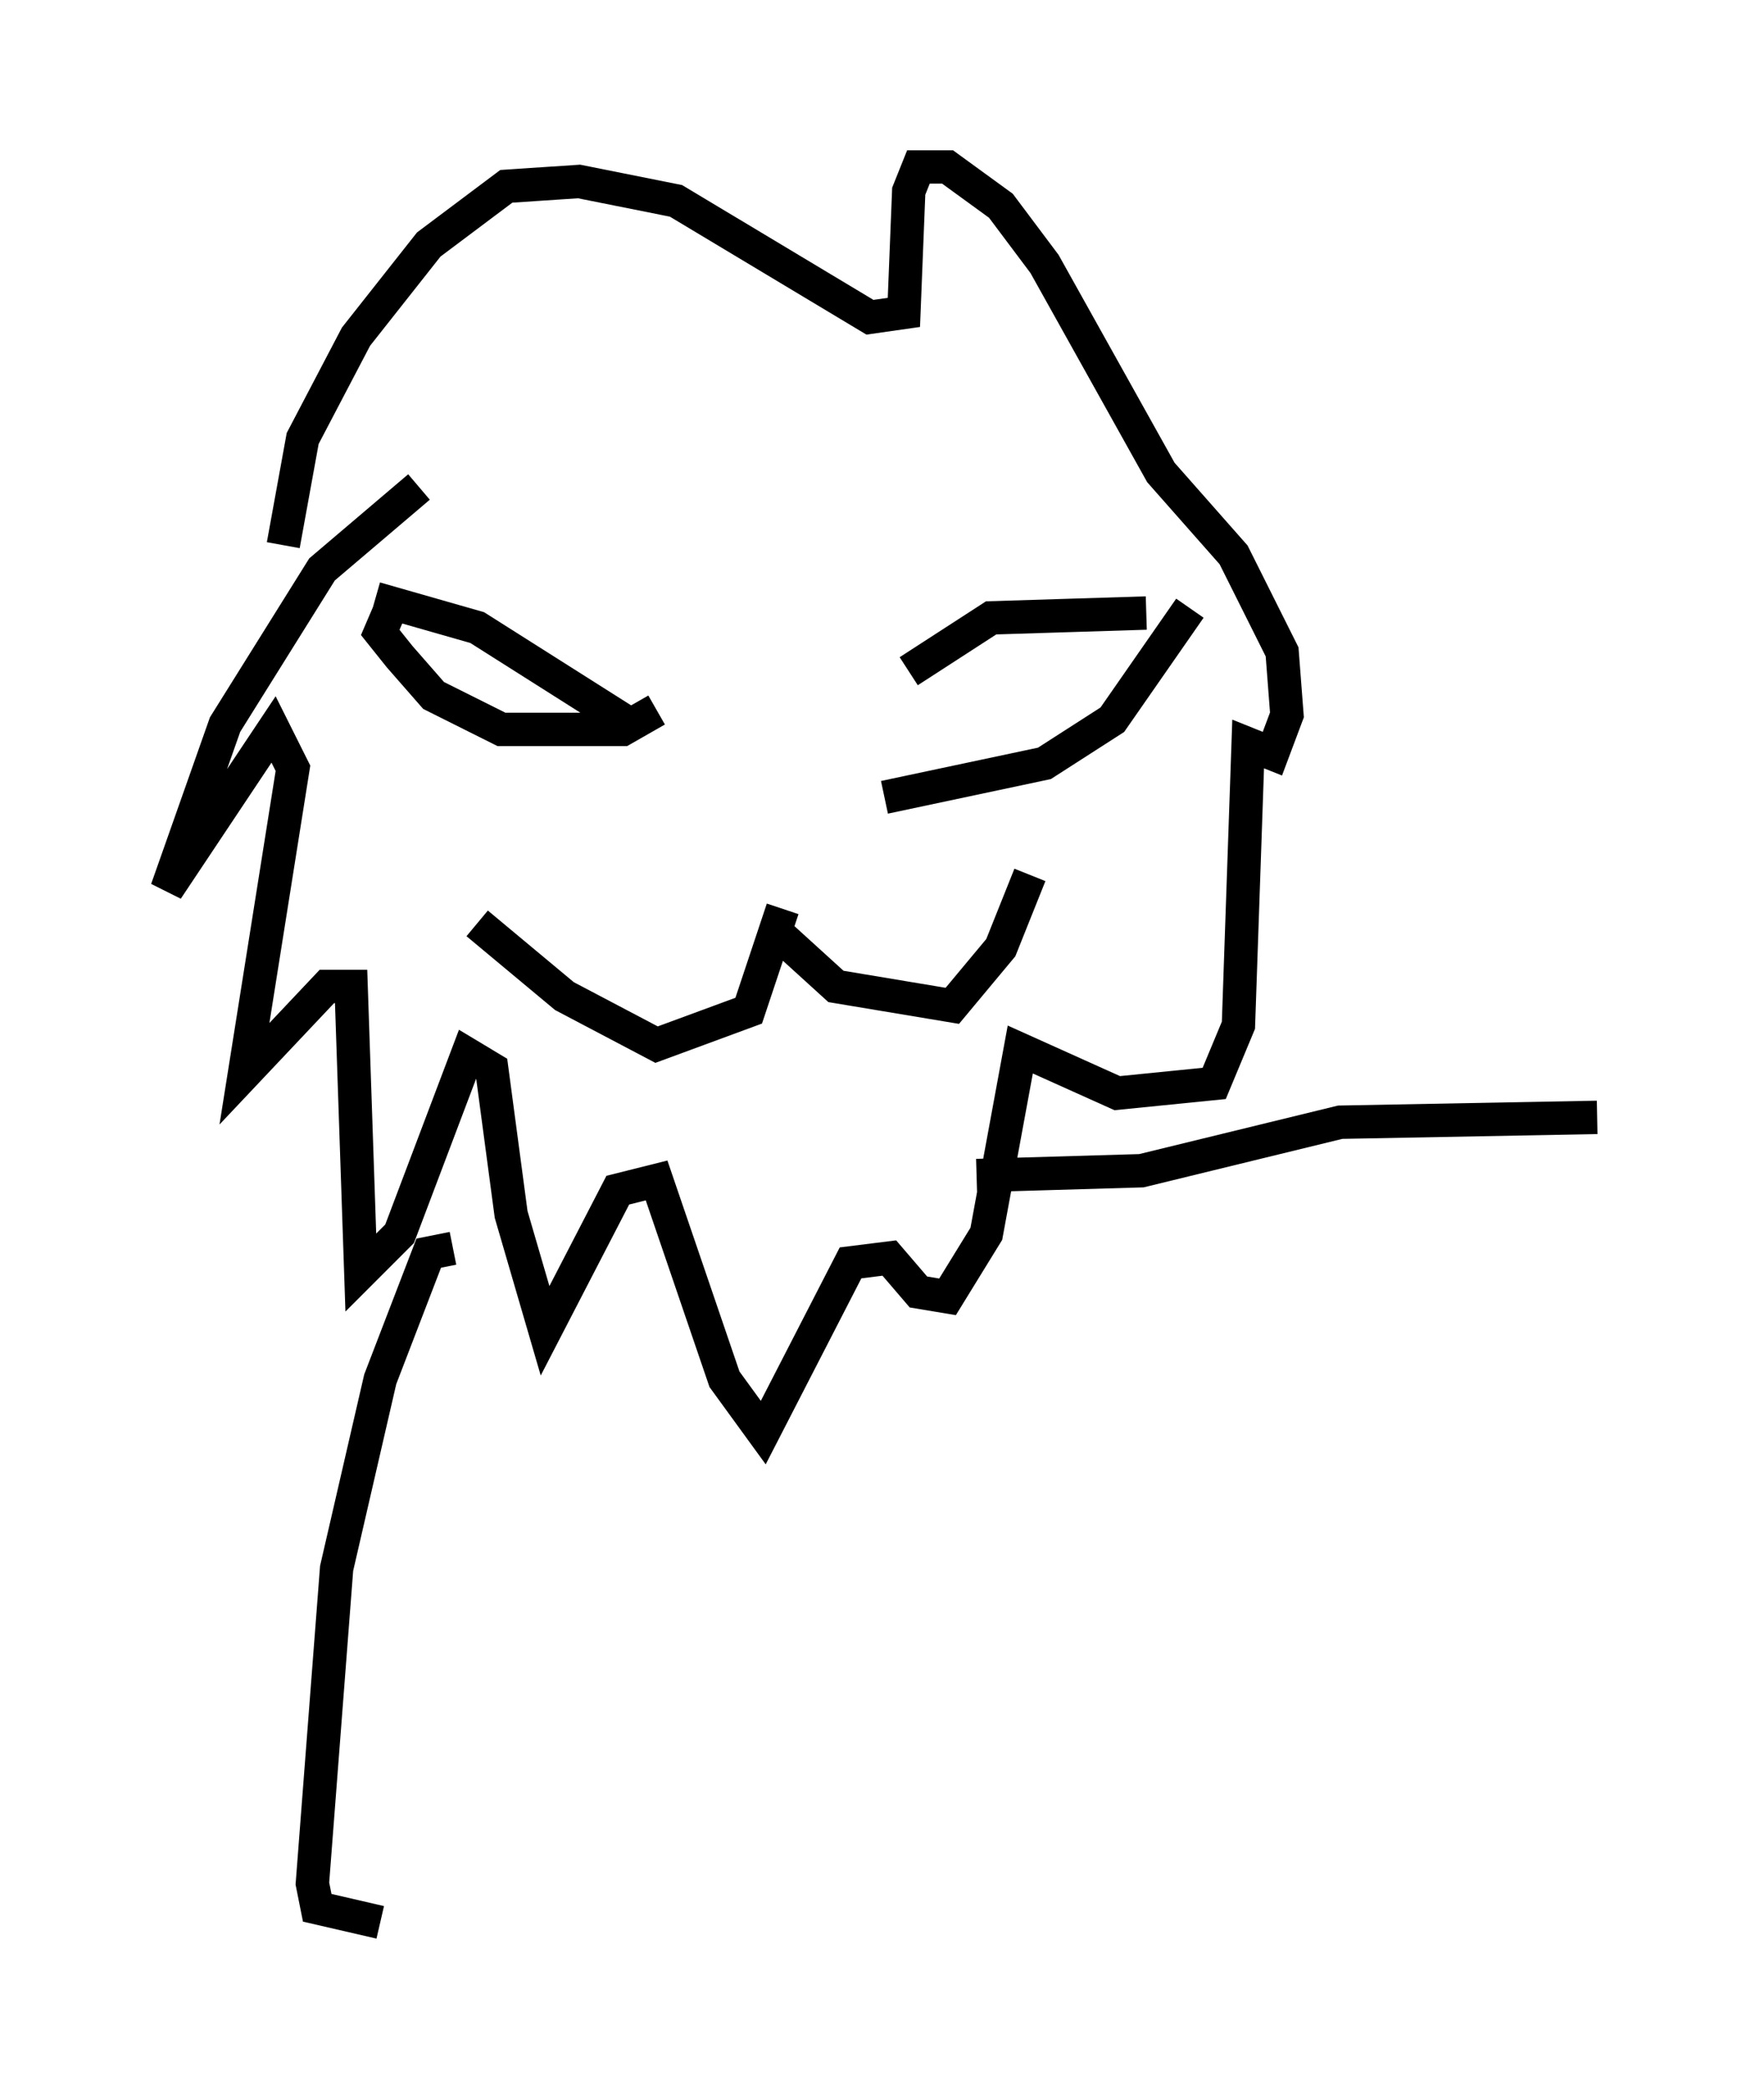 <?xml version="1.0" encoding="utf-8" ?>
<svg baseProfile="full" height="62.581" version="1.1" width="52.849" xmlns="http://www.w3.org/2000/svg" xmlns:ev="http://www.w3.org/2001/xml-events" xmlns:xlink="http://www.w3.org/1999/xlink"><defs /><rect fill="white" height="62.581" width="52.849" x="0" y="0" /><path d="M14.877, 13.715 m-2.324, 0.872 l-2.905, 2.469 -2.905, 4.648 l-1.743, 4.939 3.196, -4.793 l0.581, 1.162 -1.453, 9.151 l2.469, -2.615 0.726, 0.0 l0.291, 8.57 1.162, -1.162 l2.034, -5.374 0.726, 0.436 l0.581, 4.358 1.017, 3.486 l2.179, -4.212 1.162, -0.291 l2.034, 5.955 1.162, 1.598 l2.615, -5.084 1.162, -0.145 l0.872, 1.017 0.872, 0.145 l1.162, -1.888 1.017, -5.52 l2.905, 1.307 2.905, -0.291 l0.726, -1.743 0.291, -8.425 l0.726, 0.291 0.436, -1.162 l-0.145, -1.888 -1.453, -2.905 l-2.179, -2.469 -3.486, -6.246 l-1.307, -1.743 -1.598, -1.162 l-0.872, 0.0 -0.291, 0.726 l-0.145, 3.631 -1.017, 0.145 l-5.81, -3.486 -2.905, -0.581 l-2.179, 0.145 -2.324, 1.743 l-2.179, 2.76 -1.598, 3.05 l-0.581, 3.196 m10.168, 5.229 l-4.358, -2.76 -3.05, -0.872 m8.425, 3.341 l-1.017, 0.581 -3.631, 0.0 l-2.034, -1.017 -1.017, -1.162 l-0.581, -0.726 0.436, -1.017 m15.397, 2.179 l2.469, -1.598 4.648, -0.145 m-7.844, 5.52 l4.793, -1.017 2.034, -1.307 l2.324, -3.341 m-12.201, 9.006 l-1.017, 3.05 -2.76, 1.017 l-2.76, -1.453 -2.615, -2.179 m9.151, 0.436 l1.598, 1.453 3.486, 0.581 l1.453, -1.743 0.872, -2.179 m-1.598, 9.006 l4.939, -0.145 5.955, -1.453 l7.698, -0.145 m-34.279, 3.922 l-0.726, 0.145 -1.453, 3.777 l-1.307, 5.665 -0.726, 9.441 l0.145, 0.726 1.888, 0.436 " fill="none" stroke="black" stroke-width="1" /></svg>